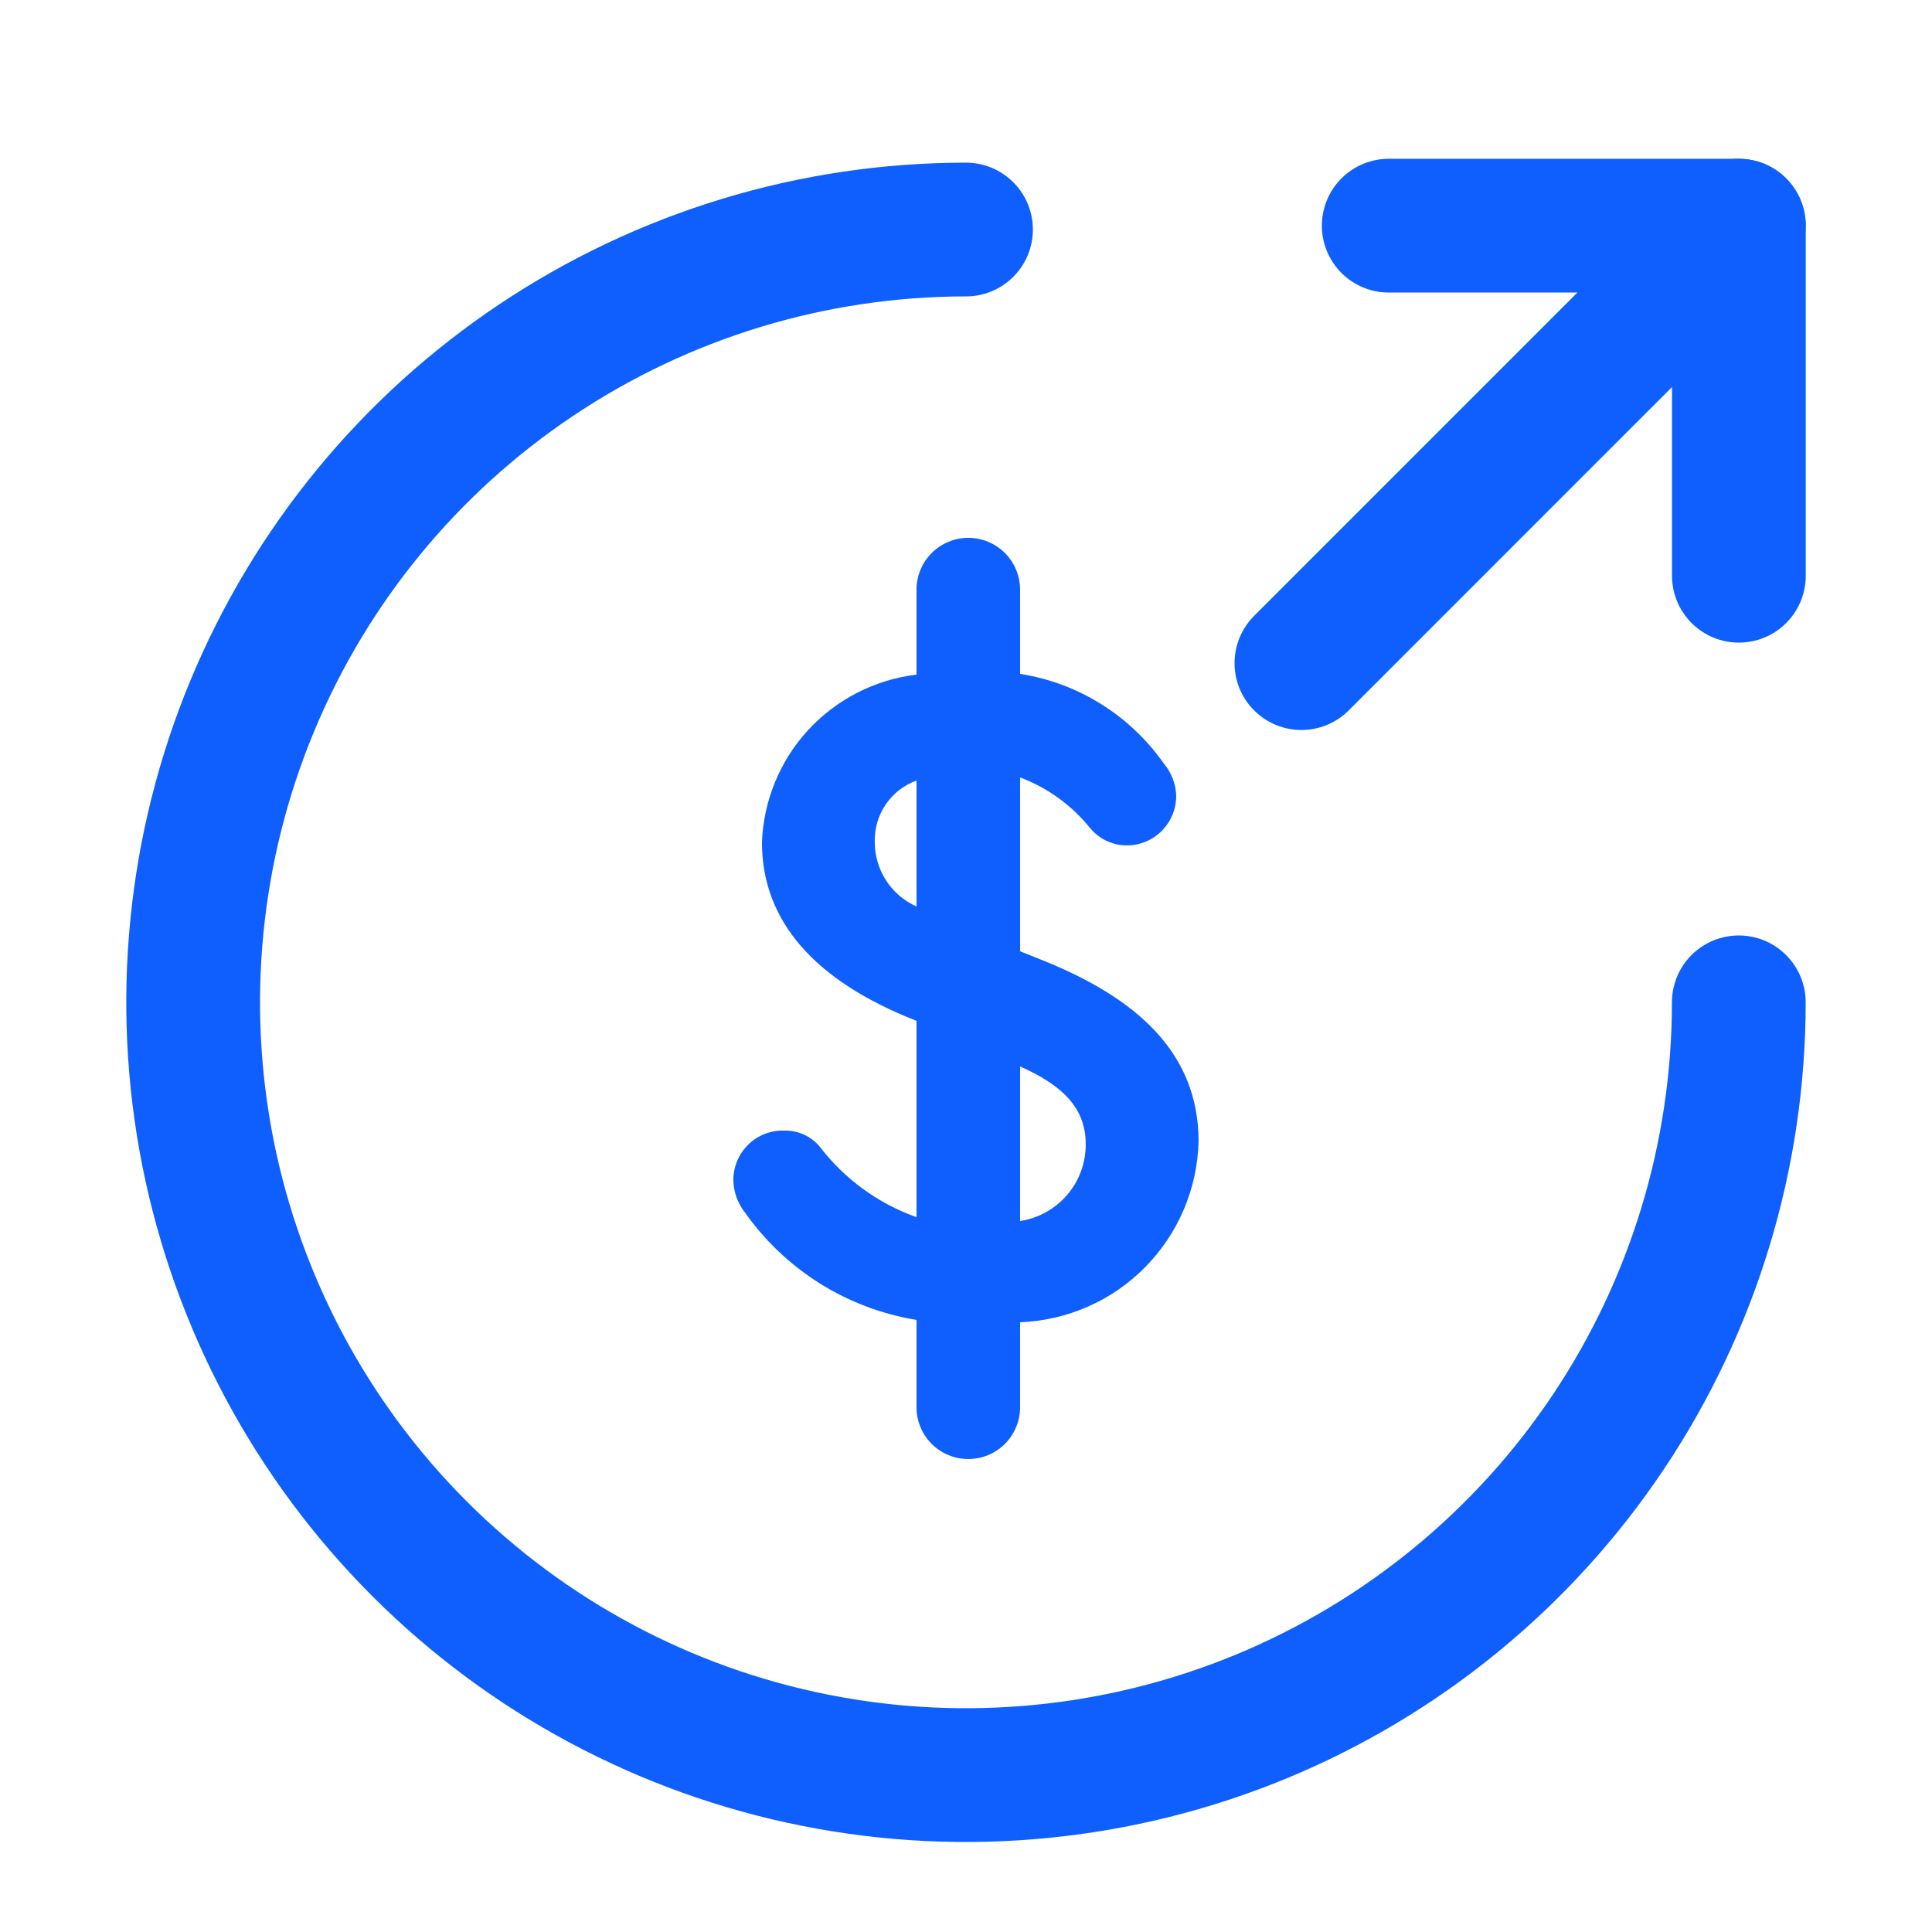 <svg width="26" height="26" viewBox="0 0 26 26" fill="none" xmlns="http://www.w3.org/2000/svg">
<path d="M13 3.089C10.943 3.089 8.932 3.699 7.222 4.842C5.511 5.984 4.178 7.609 3.391 9.509C2.604 11.409 2.398 13.5 2.799 15.518C3.201 17.535 4.191 19.388 5.646 20.843C7.1 22.297 8.953 23.288 10.971 23.689C12.988 24.09 15.079 23.884 16.98 23.097C18.88 22.31 20.504 20.977 21.647 19.267C22.79 17.556 23.4 15.546 23.4 13.489" stroke="#0E5FFE" stroke-width="1.8" stroke-linecap="round" stroke-linejoin="round"/>
<path d="M13.728 17.794V18.938C13.728 19.123 13.654 19.3 13.524 19.431C13.393 19.562 13.216 19.635 13.031 19.635C12.846 19.635 12.669 19.562 12.538 19.431C12.407 19.3 12.334 19.123 12.334 18.938V17.763C11.873 17.687 11.431 17.521 11.034 17.273C10.638 17.024 10.295 16.7 10.025 16.317C9.927 16.193 9.872 16.039 9.869 15.881C9.869 15.791 9.887 15.701 9.923 15.618C9.958 15.536 10.01 15.461 10.075 15.399C10.14 15.336 10.217 15.288 10.302 15.256C10.386 15.225 10.476 15.211 10.566 15.215C10.655 15.214 10.744 15.234 10.825 15.272C10.905 15.309 10.977 15.365 11.034 15.434C11.367 15.868 11.818 16.197 12.334 16.38V13.738C10.951 13.197 10.254 12.386 10.254 11.336C10.275 10.774 10.496 10.237 10.877 9.823C11.259 9.41 11.775 9.146 12.334 9.079V7.935C12.334 7.75 12.407 7.573 12.538 7.442C12.669 7.312 12.846 7.238 13.031 7.238C13.216 7.238 13.393 7.312 13.524 7.442C13.654 7.573 13.728 7.75 13.728 7.935V9.069C14.115 9.129 14.485 9.267 14.818 9.475C15.15 9.682 15.437 9.954 15.662 10.275C15.761 10.392 15.819 10.538 15.828 10.691C15.831 10.78 15.816 10.869 15.784 10.952C15.752 11.035 15.703 11.111 15.641 11.175C15.579 11.239 15.505 11.29 15.422 11.325C15.34 11.36 15.252 11.377 15.163 11.377C15.069 11.377 14.978 11.356 14.893 11.317C14.809 11.277 14.734 11.22 14.674 11.149C14.426 10.839 14.099 10.602 13.728 10.462V12.802L13.988 12.906C15.308 13.426 16.13 14.175 16.13 15.361C16.114 15.996 15.857 16.601 15.411 17.053C14.965 17.506 14.363 17.77 13.728 17.794ZM12.334 12.199V10.504C12.166 10.565 12.022 10.677 11.921 10.824C11.82 10.972 11.768 11.147 11.772 11.325C11.771 11.51 11.823 11.691 11.923 11.846C12.022 12.001 12.165 12.124 12.334 12.199ZM14.611 15.392C14.611 14.893 14.268 14.591 13.728 14.352V16.432C13.976 16.394 14.202 16.268 14.364 16.077C14.527 15.886 14.614 15.643 14.611 15.392Z" fill="#0E5FFE"/>
<path d="M17.514 8.924L23.4 3.037" stroke="#0E5FFE" stroke-width="1.8" stroke-linecap="round" stroke-linejoin="round"/>
<path d="M18.689 3.037H23.401V7.748" stroke="#0E5FFE" stroke-width="1.8" stroke-linecap="round" stroke-linejoin="round"/>
</svg>
